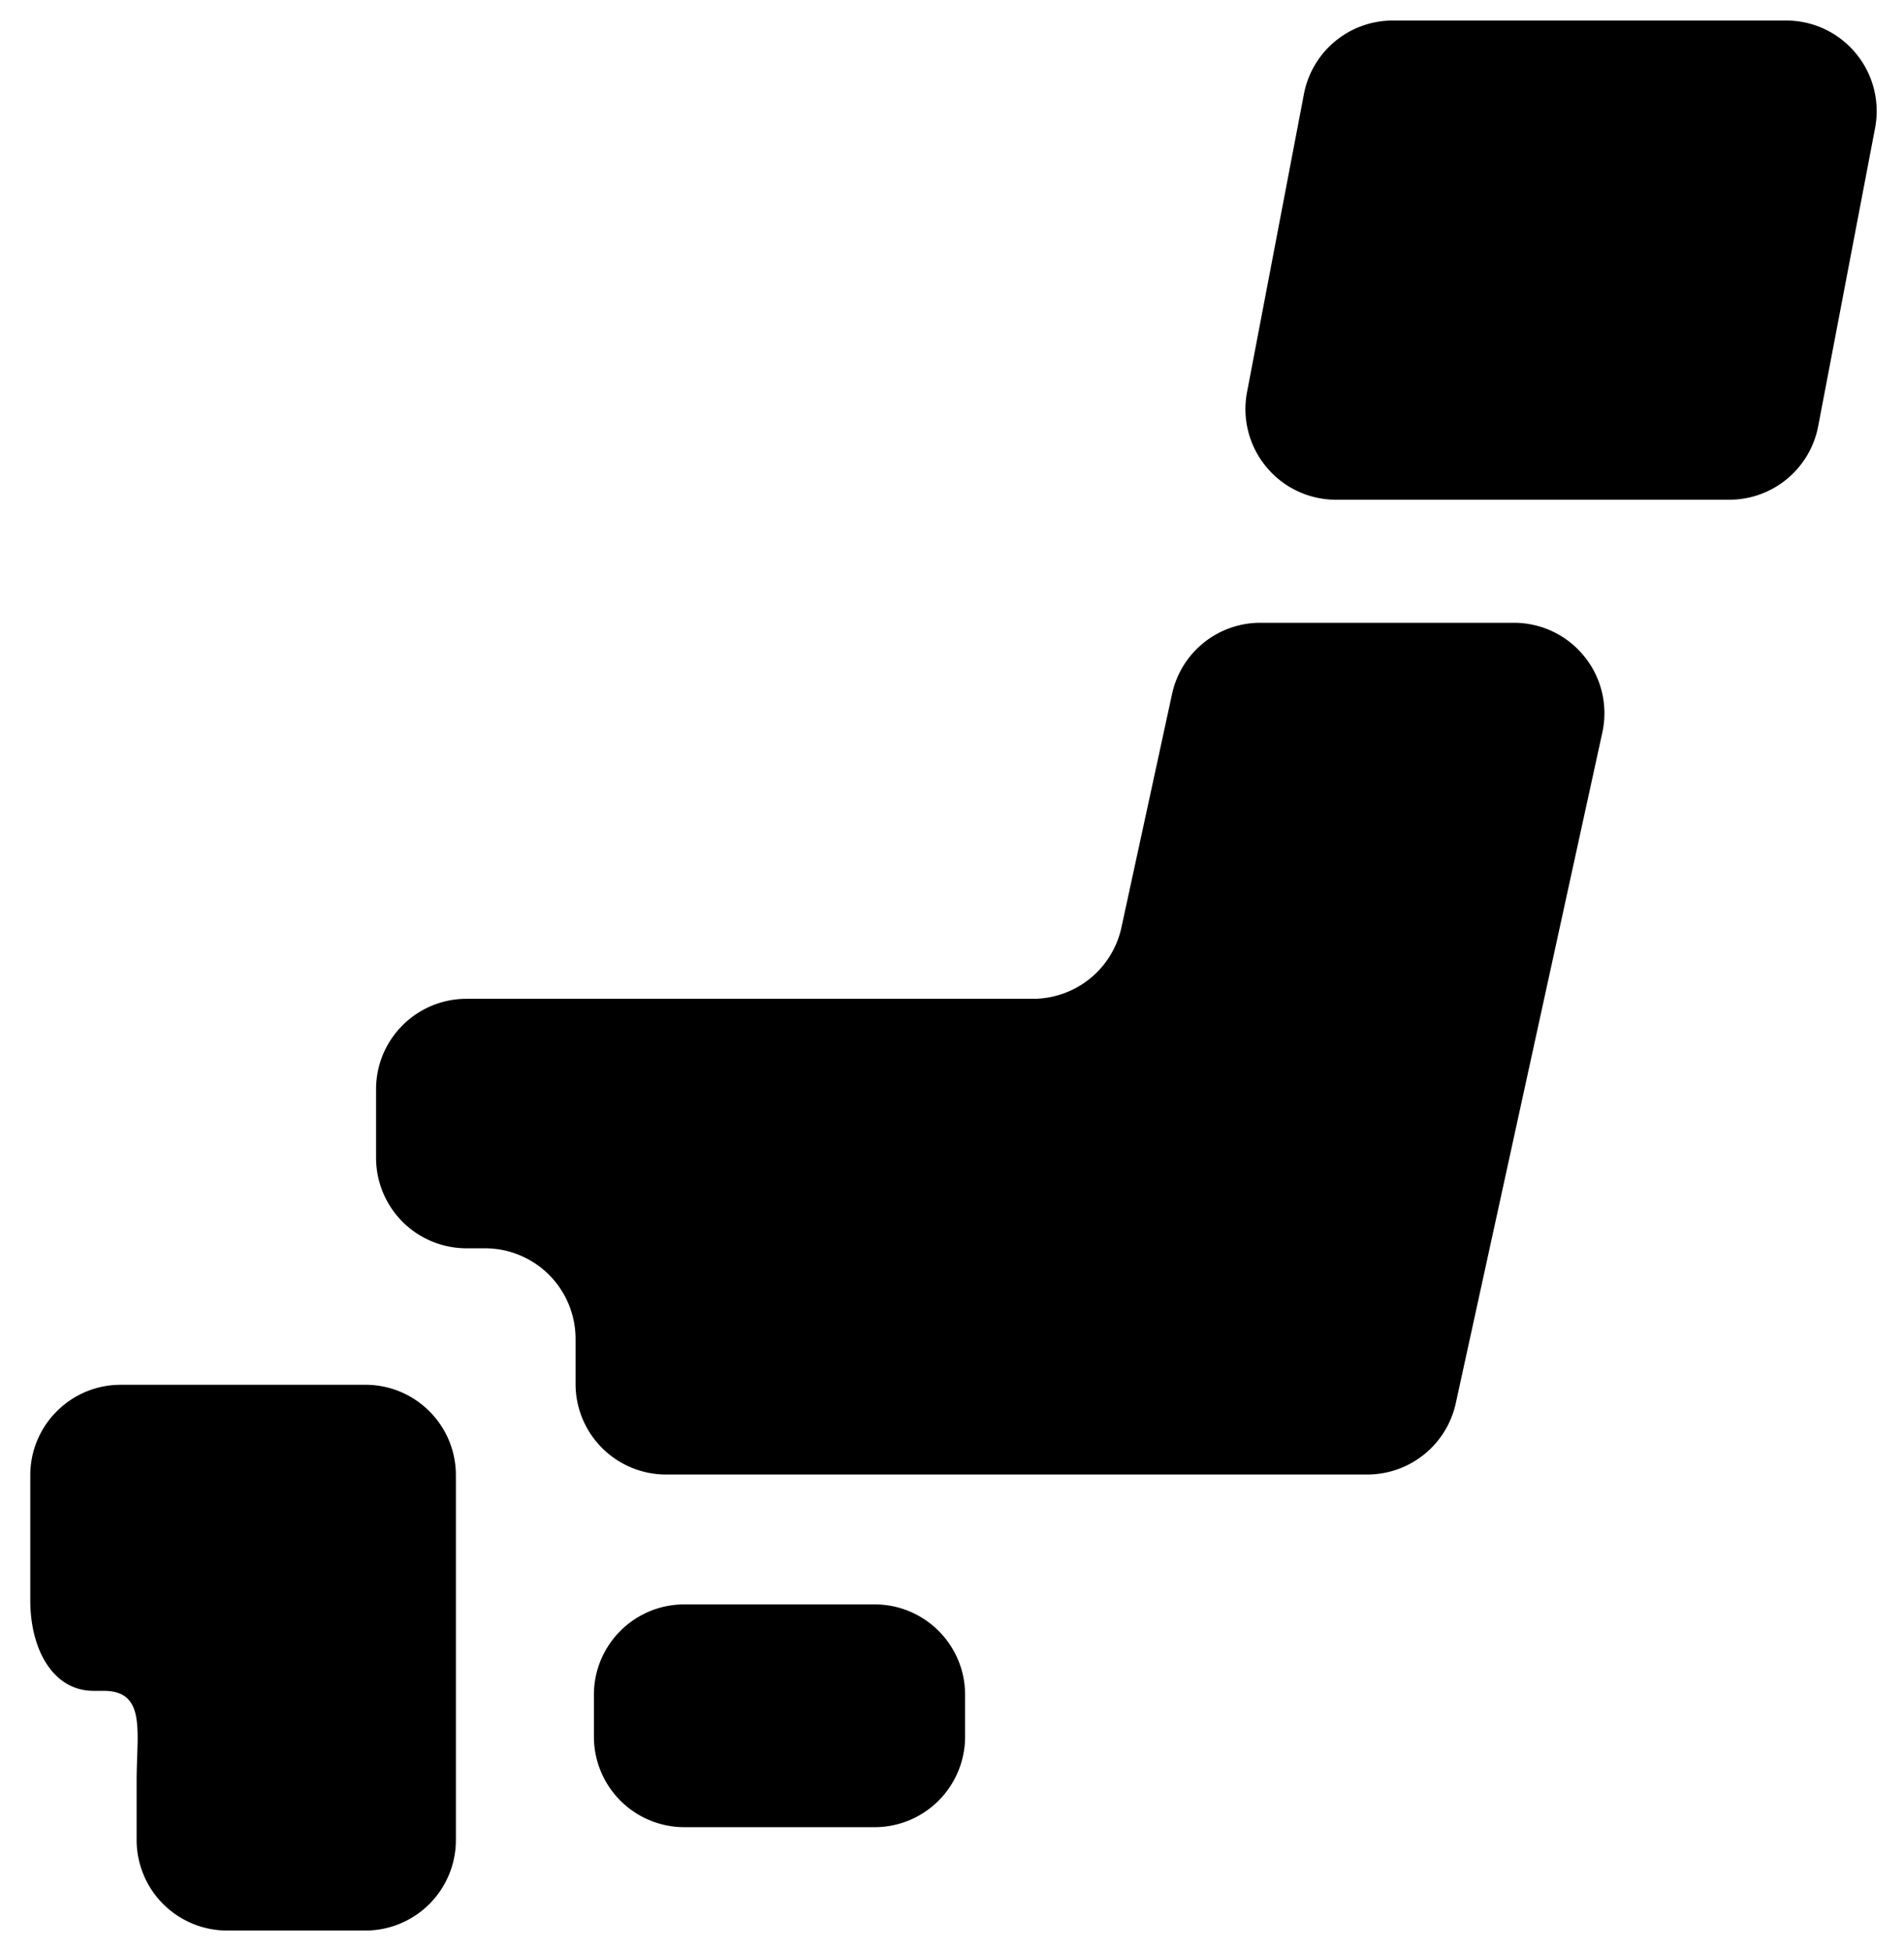 <svg xmlns="http://www.w3.org/2000/svg" width="41" height="42"><path fill-rule="evenodd" d="M40.377 2.758l-1.225 6.418a1.948 1.948 0 01-1.914 1.582h-8.471c-.58 0-1.132-.26-1.5-.708a1.948 1.948 0 01-.414-1.608l1.225-6.417A1.947 1.947 0 0129.992.442h8.472c.58 0 1.13.258 1.5.708.371.446.522 1.037.413 1.608zM32.6 13.407c.59 0 1.149.266 1.519.728.37.458.511 1.06.385 1.635l-3.156 14.439a1.952 1.952 0 01-1.903 1.534H14.342a1.95 1.95 0 01-1.948-1.949v-.971a1.95 1.95 0 00-1.948-1.95h-.4a1.948 1.948 0 01-1.948-1.948V23.45c0-1.077.873-1.948 1.948-1.948h12.199a1.95 1.95 0 001.904-1.539l1.089-5.02a1.945 1.945 0 011.902-1.536h5.46zM9.817 31.759v7.852a1.949 1.949 0 01-1.948 1.949H4.891a1.95 1.95 0 01-1.949-1.948v-1.263c0-1.077.215-1.949-.714-1.949h-.215c-.859 0-1.361-.872-1.361-1.949v-2.692c0-1.076.873-1.948 1.948-1.948h5.269c1.076 0 1.948.872 1.948 1.948zm4.92 2.78h4.097c1.075 0 1.948.871 1.948 1.947v.9a1.95 1.95 0 01-1.948 1.949h-4.097a1.949 1.949 0 01-1.948-1.949v-.9c0-1.076.872-1.947 1.948-1.947z"/></svg>